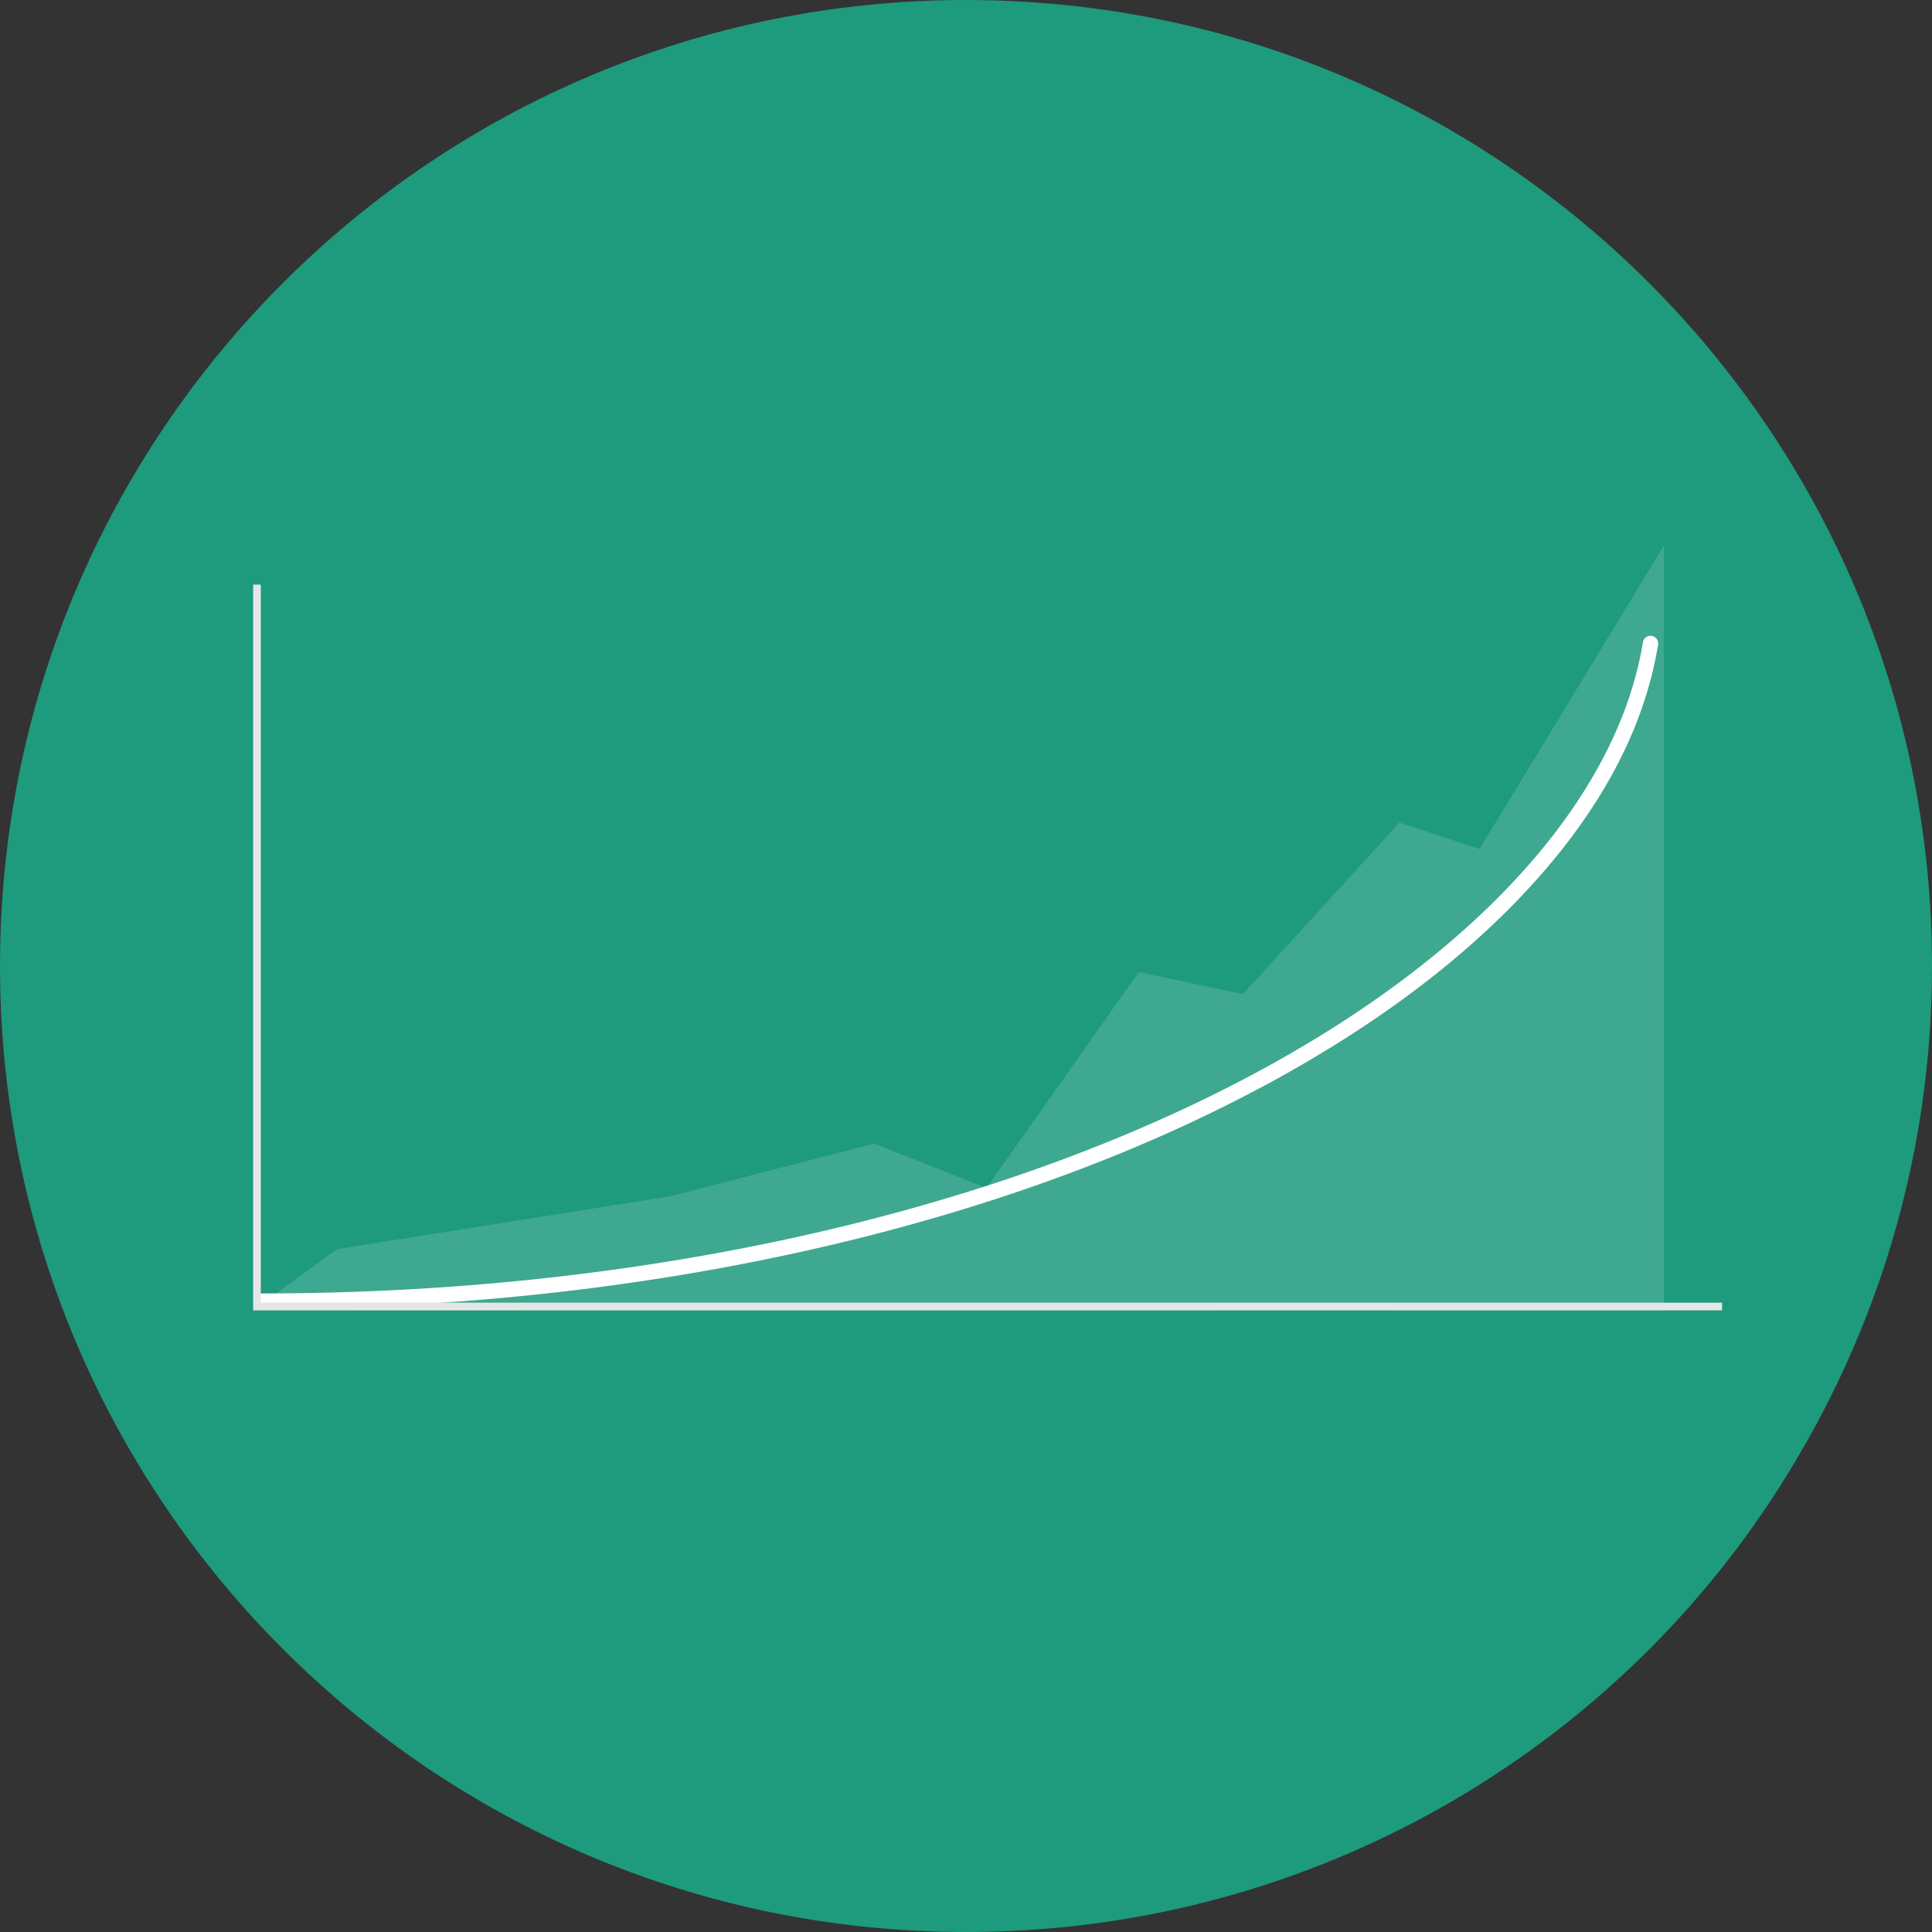 <svg xmlns="http://www.w3.org/2000/svg" width="147" height="147" viewBox="0 0 147 147">
  <rect x="0" y="0" width="147" height="147" fill="#333333" stroke="none"/>
  <g id="Group_2457" data-name="Group 2457" transform="translate(-297 -3859)">
    <g id="Path_1747" data-name="Path 1747" transform="translate(297 3859)" fill="#1e9a7d">
      <path d="M 73.5 146 C 63.712 146 54.218 144.083 45.28 140.303 C 40.984 138.486 36.841 136.237 32.965 133.619 C 29.126 131.025 25.516 128.046 22.235 124.765 C 18.954 121.484 15.975 117.874 13.381 114.035 C 10.763 110.159 8.514 106.016 6.697 101.72 C 2.917 92.782 1 83.288 1 73.5 C 1 63.712 2.917 54.218 6.697 45.28 C 8.514 40.984 10.763 36.841 13.381 32.965 C 15.975 29.126 18.954 25.516 22.235 22.235 C 25.516 18.954 29.126 15.975 32.965 13.381 C 36.841 10.763 40.984 8.514 45.28 6.697 C 54.218 2.917 63.712 1 73.5 1 C 83.288 1 92.782 2.917 101.72 6.697 C 106.016 8.514 110.159 10.763 114.035 13.381 C 117.874 15.975 121.484 18.954 124.765 22.235 C 128.046 25.516 131.025 29.126 133.619 32.965 C 136.237 36.841 138.486 40.984 140.303 45.28 C 144.083 54.218 146 63.712 146 73.5 C 146 80.766 144.926 87.937 142.807 94.813 C 140.75 101.49 137.715 107.874 133.786 113.786 C 127.358 123.461 118.54 131.537 108.286 137.142 C 103.068 139.995 97.507 142.196 91.757 143.685 C 85.824 145.221 79.682 146 73.5 146 Z" stroke="none"/>
      <path d="M 73.5 2 C 63.847 2 54.483 3.89 45.67 7.618 C 41.433 9.41 37.347 11.628 33.525 14.21 C 29.739 16.768 26.178 19.706 22.942 22.942 C 19.706 26.178 16.768 29.739 14.21 33.525 C 11.628 37.347 9.41 41.433 7.618 45.67 C 3.89 54.483 2 63.847 2 73.5 C 2 83.153 3.89 92.517 7.618 101.33 C 9.41 105.567 11.628 109.653 14.21 113.475 C 16.768 117.261 19.706 120.822 22.942 124.058 C 26.178 127.294 29.739 130.232 33.525 132.79 C 37.347 135.372 41.433 137.59 45.67 139.382 C 54.483 143.11 63.847 145 73.5 145 C 79.597 145 85.655 144.232 91.506 142.717 C 97.176 141.249 102.661 139.078 107.807 136.265 C 117.919 130.737 126.614 122.773 132.953 113.233 C 136.829 107.4 139.823 101.104 141.852 94.518 C 143.941 87.738 145 80.666 145 73.5 C 145 63.847 143.11 54.483 139.382 45.67 C 137.59 41.433 135.372 37.347 132.79 33.525 C 130.232 29.739 127.294 26.178 124.058 22.942 C 120.822 19.706 117.261 16.768 113.475 14.21 C 109.653 11.628 105.567 9.41 101.33 7.618 C 92.517 3.89 83.153 2 73.5 2 M 73.5 0 C 114.093 0 147 32.907 147 73.5 C 147 88.519 142.495 102.487 134.619 114.34 C 121.597 133.939 99.074 147 73.5 147 C 32.907 147 0 114.093 0 73.5 C 0 32.907 32.907 0 73.5 0 Z" stroke="none" fill="#1e9a7d"/>
    </g>
    <g id="Group_2266" data-name="Group 2266" transform="translate(-1333.081 2736.437)">
      <path id="Path_2307" data-name="Path 2307" d="M329.713,114.224l6.406-4.685,25.319-4.016L377,101.508l8.541,3.379L397.13,88.458l7.931,1.673,11.9-13.05,6.1,2.008L437.091,56v58.192Z" transform="translate(1319.595 1108.068)" fill="#c6e5de" opacity="0.2"/>
      <path id="Path_2308" data-name="Path 2308" d="M562.385,263.763a.585.585,0,0,1,0-1.17c27.039,0,52.826-5.414,72.611-15.245,18.552-9.218,30.374-21.719,32.435-34.3a.585.585,0,0,1,1.155.189c-1.07,6.534-4.545,12.943-10.327,19.049-5.7,6.023-13.354,11.442-22.742,16.106C615.573,258.306,589.6,263.763,562.385,263.763Z" transform="translate(1087.654 958.383)" fill="#fff"/>
      <path id="Path_2309" data-name="Path 2309" d="M441.594,121.395H329.827V66.176h.585V120.81H441.594Z" transform="translate(1319.514 1100.869)" fill="#e6e6e6"/>
    </g>
  </g>
</svg>
